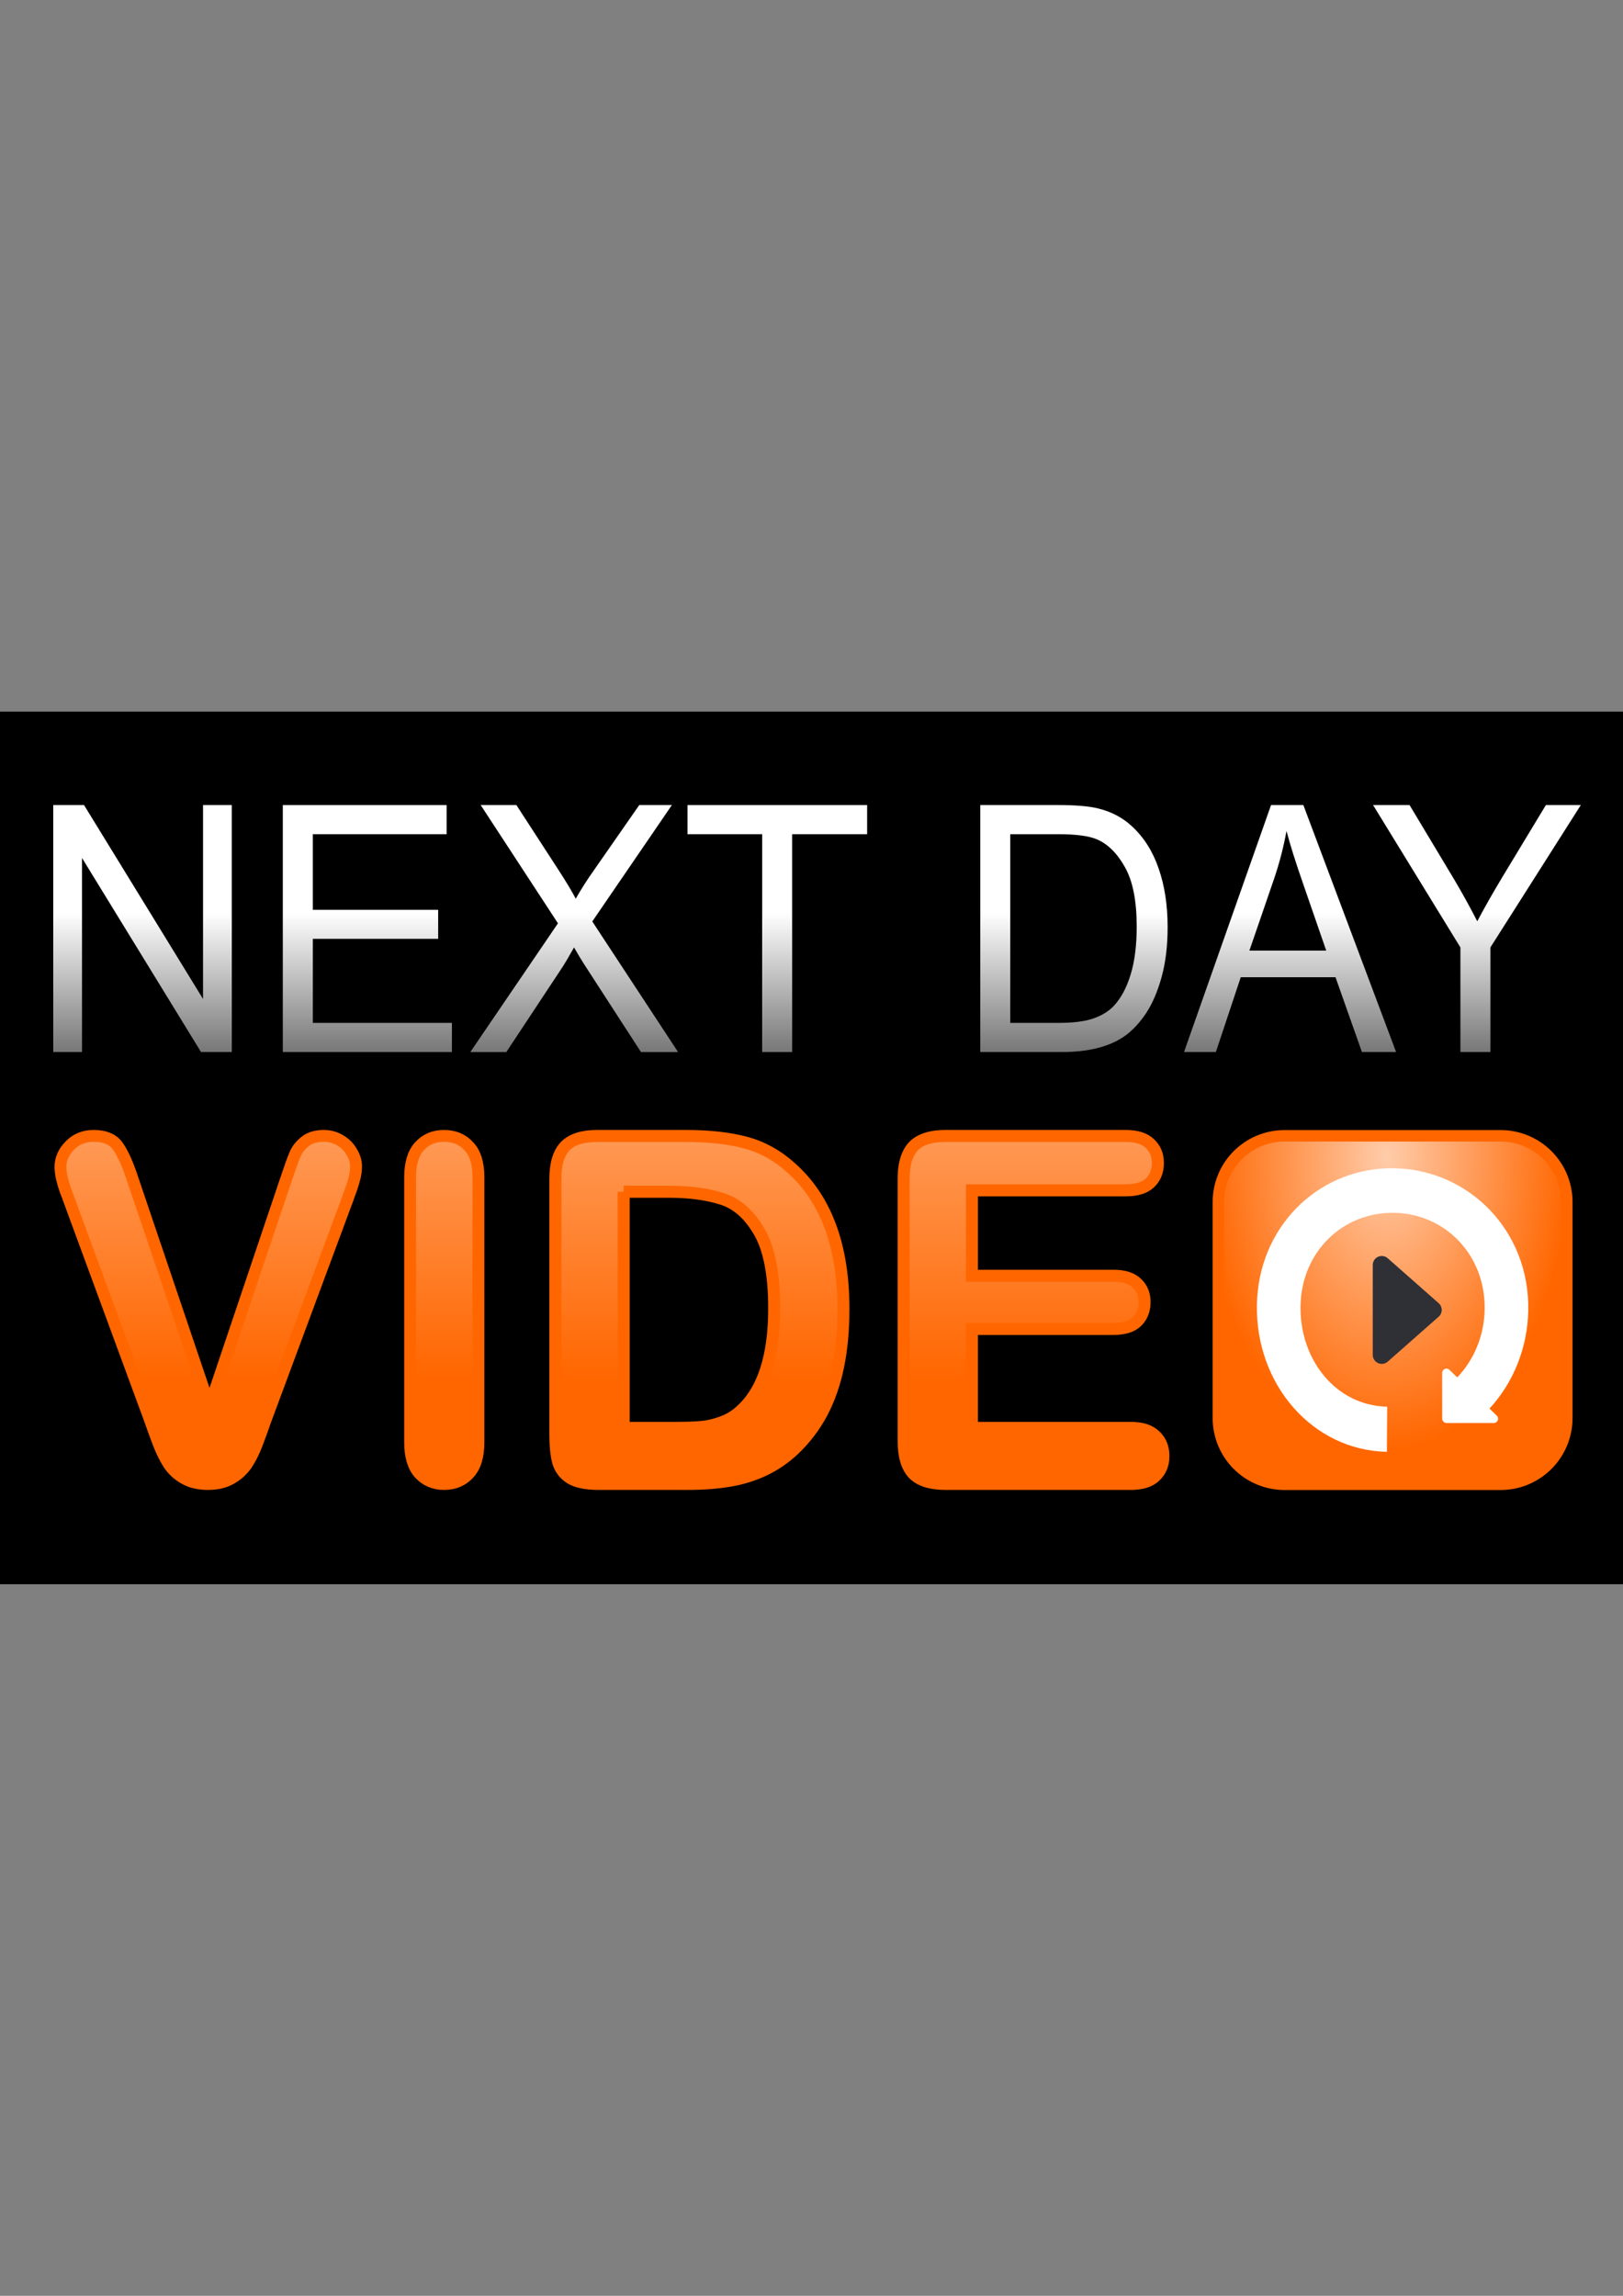 <?xml version="1.0" encoding="UTF-8" standalone="no"?>
<!-- Created with Inkscape (http://www.inkscape.org/) -->

<svg
   xmlns:dc="http://purl.org/dc/elements/1.1/"
   xmlns:cc="http://creativecommons.org/ns#"
   xmlns:rdf="http://www.w3.org/1999/02/22-rdf-syntax-ns#"
   xmlns:svg="http://www.w3.org/2000/svg"
   xmlns="http://www.w3.org/2000/svg"
   xmlns:xlink="http://www.w3.org/1999/xlink"
   xmlns:sodipodi="http://sodipodi.sourceforge.net/DTD/sodipodi-0.dtd"
   xmlns:inkscape="http://www.inkscape.org/namespaces/inkscape"
   width="744.094"
   height="1052.362"
   id="svg3796"
   version="1.1"
   inkscape:version="0.48.0 r9654"
   sodipodi:docname="ndv-flat.svg">
  <rect width="100%" height="100%" fill="#808080" stroke="none"/>
  <defs
     id="defs3798">
    <linearGradient
       inkscape:collect="always"
       xlink:href="#linearGradient4805"
       id="linearGradient7027"
       gradientUnits="userSpaceOnUse"
       gradientTransform="matrix(1.039,0,0,1.039,-186.331,1310.592)"
       x1="-702.272"
       y1="-287.685"
       x2="-702.272"
       y2="-177.25" />
    <linearGradient
       inkscape:collect="always"
       id="linearGradient4805">
      <stop
         style="stop-color:#ffffff;stop-opacity:1;"
         offset="0"
         id="stop4807" />
      <stop
         style="stop-color:#ffffff;stop-opacity:0;"
         offset="1"
         id="stop4809" />
    </linearGradient>
    <linearGradient
       inkscape:collect="always"
       xlink:href="#linearGradient4805"
       id="linearGradient7013"
       gradientUnits="userSpaceOnUse"
       gradientTransform="matrix(1.039,0,0,1.039,-186.331,1310.592)"
       x1="-702.272"
       y1="-287.685"
       x2="-702.272"
       y2="-177.25" />
    <linearGradient
       inkscape:collect="always"
       xlink:href="#linearGradient4805"
       id="linearGradient7015"
       gradientUnits="userSpaceOnUse"
       gradientTransform="matrix(1.039,0,0,1.039,-186.331,1310.592)"
       x1="-702.272"
       y1="-287.685"
       x2="-702.272"
       y2="-177.25" />
    <linearGradient
       inkscape:collect="always"
       xlink:href="#linearGradient4805"
       id="linearGradient7017"
       gradientUnits="userSpaceOnUse"
       gradientTransform="matrix(1.039,0,0,1.039,-186.331,1310.592)"
       x1="-702.272"
       y1="-287.685"
       x2="-702.272"
       y2="-177.25" />
    <linearGradient
       inkscape:collect="always"
       xlink:href="#linearGradient4805"
       id="linearGradient7019"
       gradientUnits="userSpaceOnUse"
       gradientTransform="matrix(1.039,0,0,1.039,-186.331,1310.592)"
       x1="-702.272"
       y1="-287.685"
       x2="-702.272"
       y2="-177.25" />
    <linearGradient
       inkscape:collect="always"
       xlink:href="#linearGradient4805"
       id="linearGradient7021"
       gradientUnits="userSpaceOnUse"
       gradientTransform="matrix(1.039,0,0,1.039,-186.331,1310.592)"
       x1="-702.272"
       y1="-287.685"
       x2="-702.272"
       y2="-177.25" />
    <linearGradient
       inkscape:collect="always"
       xlink:href="#linearGradient4805"
       id="linearGradient7023"
       gradientUnits="userSpaceOnUse"
       gradientTransform="matrix(1.039,0,0,1.039,-186.331,1310.592)"
       x1="-702.272"
       y1="-287.685"
       x2="-702.272"
       y2="-177.25" />
    <linearGradient
       inkscape:collect="always"
       xlink:href="#linearGradient4805"
       id="linearGradient7025"
       gradientUnits="userSpaceOnUse"
       gradientTransform="matrix(1.039,0,0,1.039,-186.331,1310.592)"
       x1="-702.272"
       y1="-287.685"
       x2="-702.272"
       y2="-177.25" />
    <radialGradient
       inkscape:collect="always"
       xlink:href="#linearGradient4940"
       id="radialGradient6379"
       gradientUnits="userSpaceOnUse"
       gradientTransform="matrix(-0.022,1.493,-0.935,-0.014,-788.907,1779.242)"
       cx="-411.323"
       cy="-208.618"
       fx="-411.323"
       fy="-208.618"
       r="90.157" />
    <linearGradient
       id="linearGradient4940"
       inkscape:collect="always">
      <stop
         id="stop4942"
         offset="0"
         style="stop-color:#ffccaa;stop-opacity:1" />
      <stop
         id="stop4944"
         offset="1"
         style="stop-color:#ff6600;stop-opacity:1" />
    </linearGradient>
    <linearGradient
       inkscape:collect="always"
       xlink:href="#linearGradient4766"
       id="linearGradient7037"
       gradientUnits="userSpaceOnUse"
       gradientTransform="matrix(0.982,0,0,0.982,-182.759,1346.4)"
       x1="-745.339"
       y1="-189.869"
       x2="-745.339"
       y2="-77.833" />
    <linearGradient
       inkscape:collect="always"
       id="linearGradient4766">
      <stop
         style="stop-color:#ff9955;stop-opacity:1"
         offset="0"
         id="stop4768" />
      <stop
         style="stop-color:#ff6600;stop-opacity:1"
         offset="1"
         id="stop4770" />
    </linearGradient>
    <linearGradient
       inkscape:collect="always"
       xlink:href="#linearGradient4766"
       id="linearGradient7029"
       gradientUnits="userSpaceOnUse"
       gradientTransform="matrix(0.982,0,0,0.98,-182.722,1346.346)"
       x1="-745.339"
       y1="-189.869"
       x2="-745.339"
       y2="-77.833" />
    <linearGradient
       inkscape:collect="always"
       xlink:href="#linearGradient4766"
       id="linearGradient7031"
       gradientUnits="userSpaceOnUse"
       gradientTransform="matrix(0.982,0,0,0.98,-182.626,1346.346)"
       x1="-745.339"
       y1="-189.869"
       x2="-745.339"
       y2="-77.833" />
    <linearGradient
       inkscape:collect="always"
       xlink:href="#linearGradient4766"
       id="linearGradient7033"
       gradientUnits="userSpaceOnUse"
       gradientTransform="matrix(0.981,0,0,1.013,-183.21,1349.969)"
       x1="-745.339"
       y1="-189.869"
       x2="-745.339"
       y2="-77.833" />
    <linearGradient
       inkscape:collect="always"
       xlink:href="#linearGradient4766"
       id="linearGradient7035"
       gradientUnits="userSpaceOnUse"
       gradientTransform="matrix(0.981,0,0,1.013,-183.152,1349.969)"
       x1="-745.339"
       y1="-189.869"
       x2="-745.339"
       y2="-77.833" />
    <linearGradient
       inkscape:collect="always"
       xlink:href="#linearGradient6128"
       id="linearGradient7079"
       gradientUnits="userSpaceOnUse"
       x1="-915.547"
       y1="1315.663"
       x2="-915.547"
       y2="1394.562" />
    <linearGradient
       inkscape:collect="always"
       id="linearGradient6128">
      <stop
         style="stop-color:#ffffff;stop-opacity:1;"
         offset="0"
         id="stop6130" />
      <stop
         style="stop-color:#ffffff;stop-opacity:0;"
         offset="1"
         id="stop6132" />
    </linearGradient>
    <linearGradient
       inkscape:collect="always"
       xlink:href="#linearGradient6128"
       id="linearGradient7039"
       gradientUnits="userSpaceOnUse"
       x1="-915.547"
       y1="1315.663"
       x2="-915.547"
       y2="1394.562" />
    <linearGradient
       inkscape:collect="always"
       xlink:href="#linearGradient6128"
       id="linearGradient7041"
       gradientUnits="userSpaceOnUse"
       x1="-915.547"
       y1="1315.663"
       x2="-915.547"
       y2="1394.562" />
    <linearGradient
       inkscape:collect="always"
       xlink:href="#linearGradient6128"
       id="linearGradient7043"
       gradientUnits="userSpaceOnUse"
       x1="-915.547"
       y1="1315.663"
       x2="-915.547"
       y2="1394.562" />
    <linearGradient
       inkscape:collect="always"
       xlink:href="#linearGradient6128"
       id="linearGradient7045"
       gradientUnits="userSpaceOnUse"
       x1="-915.547"
       y1="1315.663"
       x2="-915.547"
       y2="1394.562" />
    <linearGradient
       inkscape:collect="always"
       xlink:href="#linearGradient6128"
       id="linearGradient7047"
       gradientUnits="userSpaceOnUse"
       x1="-915.547"
       y1="1315.663"
       x2="-915.547"
       y2="1394.562" />
    <linearGradient
       inkscape:collect="always"
       xlink:href="#linearGradient6128"
       id="linearGradient7049"
       gradientUnits="userSpaceOnUse"
       x1="-915.547"
       y1="1315.663"
       x2="-915.547"
       y2="1394.562" />
    <linearGradient
       inkscape:collect="always"
       xlink:href="#linearGradient6128"
       id="linearGradient7051"
       gradientUnits="userSpaceOnUse"
       x1="-915.547"
       y1="1315.663"
       x2="-915.547"
       y2="1394.562" />
    <linearGradient
       inkscape:collect="always"
       xlink:href="#linearGradient6128"
       id="linearGradient7053"
       gradientUnits="userSpaceOnUse"
       x1="-915.547"
       y1="1315.663"
       x2="-915.547"
       y2="1394.562" />
    <linearGradient
       inkscape:collect="always"
       xlink:href="#linearGradient6128"
       id="linearGradient7055"
       gradientUnits="userSpaceOnUse"
       x1="-915.547"
       y1="1315.663"
       x2="-915.547"
       y2="1394.562" />
    <linearGradient
       inkscape:collect="always"
       xlink:href="#linearGradient6128"
       id="linearGradient7057"
       gradientUnits="userSpaceOnUse"
       x1="-915.547"
       y1="1315.663"
       x2="-915.547"
       y2="1394.562" />
    <linearGradient
       inkscape:collect="always"
       xlink:href="#linearGradient6128"
       id="linearGradient7059"
       gradientUnits="userSpaceOnUse"
       x1="-915.547"
       y1="1315.663"
       x2="-915.547"
       y2="1394.562" />
    <linearGradient
       inkscape:collect="always"
       xlink:href="#linearGradient6128"
       id="linearGradient7061"
       gradientUnits="userSpaceOnUse"
       x1="-915.547"
       y1="1315.663"
       x2="-915.547"
       y2="1394.562" />
    <linearGradient
       inkscape:collect="always"
       xlink:href="#linearGradient6128"
       id="linearGradient7063"
       gradientUnits="userSpaceOnUse"
       x1="-915.547"
       y1="1315.663"
       x2="-915.547"
       y2="1394.562" />
    <linearGradient
       inkscape:collect="always"
       xlink:href="#linearGradient6128"
       id="linearGradient7065"
       gradientUnits="userSpaceOnUse"
       x1="-915.547"
       y1="1315.663"
       x2="-915.547"
       y2="1394.562" />
    <linearGradient
       inkscape:collect="always"
       xlink:href="#linearGradient6128"
       id="linearGradient7067"
       gradientUnits="userSpaceOnUse"
       x1="-915.547"
       y1="1315.663"
       x2="-915.547"
       y2="1394.562" />
    <linearGradient
       inkscape:collect="always"
       xlink:href="#linearGradient6128"
       id="linearGradient7069"
       gradientUnits="userSpaceOnUse"
       x1="-915.547"
       y1="1315.663"
       x2="-915.547"
       y2="1394.562" />
    <linearGradient
       inkscape:collect="always"
       xlink:href="#linearGradient6128"
       id="linearGradient7071"
       gradientUnits="userSpaceOnUse"
       x1="-915.547"
       y1="1315.663"
       x2="-915.547"
       y2="1394.562" />
    <linearGradient
       inkscape:collect="always"
       xlink:href="#linearGradient6128"
       id="linearGradient7073"
       gradientUnits="userSpaceOnUse"
       x1="-915.547"
       y1="1315.663"
       x2="-915.547"
       y2="1394.562" />
    <linearGradient
       inkscape:collect="always"
       xlink:href="#linearGradient6128"
       id="linearGradient7075"
       gradientUnits="userSpaceOnUse"
       x1="-915.547"
       y1="1315.663"
       x2="-915.547"
       y2="1394.562" />
    <linearGradient
       inkscape:collect="always"
       xlink:href="#linearGradient6128"
       id="linearGradient7077"
       gradientUnits="userSpaceOnUse"
       x1="-915.547"
       y1="1315.663"
       x2="-915.547"
       y2="1394.562" />
  </defs>
  <sodipodi:namedview
     id="base"
     pagecolor="#ffffff"
     bordercolor="#666666"
     borderopacity="1.0"
     inkscape:pageopacity="0.0"
     inkscape:pageshadow="2"
     inkscape:zoom="0.47322111"
     inkscape:cx="82.541982"
     inkscape:cy="526.18109"
     inkscape:document-units="px"
     inkscape:current-layer="layer1"
     showgrid="false"
     inkscape:window-width="1280"
     inkscape:window-height="722"
     inkscape:window-x="0"
     inkscape:window-y="24"
     inkscape:window-maximized="1" />
  <g
     inkscape:label="Layer 1"
     inkscape:groupmode="layer"
     id="layer1">
    <g
       id="g6306"
       transform="translate(1220.693,-708.498)">
      <path
         style="fill:#000000;fill-rule:evenodd;stroke:#000000;stroke-width:0.731px;stroke-linecap:butt;stroke-linejoin:miter;stroke-opacity:1"
         d="m -1248.281,1035.044 799.269,0 0,399.269 -799.269,0 z"
         id="rect4739"
         inkscape:connector-curvature="0" />
      <g
         id="g6241"
         transform="translate(0,70.639)">
        <g
           transform="scale(0.958,1.044)"
           style="font-size:151.506px;font-style:normal;font-variant:normal;font-weight:normal;font-stretch:normal;line-height:125%;letter-spacing:0px;word-spacing:0px;fill:url(#linearGradient7027);fill-opacity:1;stroke:none;font-family:Arial;-inkscape-font-specification:Arial"
           id="text3233">
          <path
             d="m -1248.726,1072.894 0,-108.451 14.722,0 56.963,85.148 0,-85.148 13.76,0 0,108.451 -14.722,0 -56.963,-85.222 0,85.222 -13.76,0"
             style="fill:url(#linearGradient7013);font-family:Arial;-inkscape-font-specification:Arial"
             id="path6805"
             inkscape:connector-curvature="0" />
          <path
             d="m -1138.869,1072.894 0,-108.451 78.416,0 0,12.798 -64.065,0 0,33.216 59.996,0 0,12.724 -59.996,0 0,36.915 66.58,0 0,12.798 -80.932,0"
             style="fill:url(#linearGradient7015);font-family:Arial;-inkscape-font-specification:Arial"
             id="path6807"
             inkscape:connector-curvature="0" />
          <path
             d="m -1049.134,1072.894 41.945,-56.519 -36.989,-51.932 17.089,0 19.678,27.816 c 4.093,5.77 7.003,10.209 8.729,13.316 2.417,-3.945 5.277,-8.064 8.581,-12.354 l 21.823,-28.777 15.609,0 -38.099,51.119 41.058,57.333 -17.755,0 -27.298,-38.69 c -1.529,-2.219 -3.107,-4.636 -4.735,-7.25 -2.417,3.946 -4.143,6.658 -5.178,8.138 l -27.224,37.803 -17.237,0"
             style="fill:url(#linearGradient7017);font-family:Arial;-inkscape-font-specification:Arial"
             id="path6809"
             inkscape:connector-curvature="0" />
          <path
             d="m -909.464,1072.894 0,-95.653 -35.731,0 0,-12.798 85.962,0 0,12.798 -35.879,0 0,95.653 -14.352,0"
             style="fill:url(#linearGradient7019);font-family:Arial;-inkscape-font-specification:Arial"
             id="path6811"
             inkscape:connector-curvature="0" />
          <path
             d="m -805.082,1072.894 0,-108.451 37.359,0 c 8.433,1.1e-4 14.869,0.518 19.308,1.554 6.214,1.43 11.516,4.02 15.905,7.768 5.721,4.833 9.987,11.023 12.798,18.568 2.86,7.496 4.291,16.078 4.291,25.744 -1.1e-4,8.236 -0.962,15.535 -2.885,21.897 -1.924,6.362 -4.389,11.639 -7.398,15.831 -3.009,4.143 -6.313,7.423 -9.913,9.839 -3.551,2.367 -7.866,4.167 -12.946,5.4 -5.031,1.233 -10.825,1.849 -17.385,1.849 l -39.134,0 m 14.352,-12.798 23.155,0 c 7.151,0 12.749,-0.666 16.793,-1.997 4.093,-1.332 7.348,-3.206 9.765,-5.622 3.403,-3.403 6.041,-7.965 7.916,-13.686 1.923,-5.77 2.885,-12.749 2.885,-20.936 -9e-5,-11.343 -1.874,-20.048 -5.622,-26.114 -3.699,-6.115 -8.212,-10.209 -13.538,-12.28 -3.847,-1.479 -10.036,-2.219 -18.568,-2.219 l -22.785,0 0,82.855"
             style="fill:url(#linearGradient7021);font-family:Arial;-inkscape-font-specification:Arial"
             id="path6813"
             inkscape:connector-curvature="0" />
          <path
             d="m -707.579,1072.894 41.649,-108.451 15.461,0 44.387,108.451 -16.349,0 -12.65,-32.846 -45.348,0 -11.91,32.846 -15.239,0 m 31.293,-44.535 36.767,0 -11.319,-30.035 c -3.452,-9.124 -6.017,-16.62 -7.694,-22.489 -1.381,6.954 -3.329,13.859 -5.844,20.714 l -11.91,31.81"
             style="fill:url(#linearGradient7023);font-family:Arial;-inkscape-font-specification:Arial"
             id="path6815"
             inkscape:connector-curvature="0" />
          <path
             d="m -575.307,1072.894 0,-45.94 -41.797,-62.511 17.459,0 21.38,32.698 c 3.945,6.116 7.62,12.231 11.023,18.346 3.255,-5.672 7.2,-12.058 11.836,-19.16 l 21.01,-31.884 16.719,0 -43.277,62.511 0,45.94 -14.352,0"
             style="fill:url(#linearGradient7025);font-family:Arial;-inkscape-font-specification:Arial"
             id="path6817"
             inkscape:connector-curvature="0" />
        </g>
        <g
           style="font-size:244.919px;font-style:normal;font-variant:normal;font-weight:normal;font-stretch:normal;line-height:125%;letter-spacing:0px;word-spacing:0px;fill:url(#linearGradient7037);fill-opacity:1;stroke:#ff6600;stroke-width:5.438;font-family:Rufscript;-inkscape-font-specification:Rufscript"
           id="text3229">
          <path
             d="m -1159.648,1179.057 35.016,103.466 35.121,-104.203 c 1.828,-5.473 3.199,-9.262 4.113,-11.368 0.914,-2.175 2.426,-4.105 4.535,-5.789 2.109,-1.754 4.992,-2.631 8.649,-2.631 2.672,2e-4 5.133,0.667 7.383,2 2.32,1.333 4.113,3.123 5.379,5.368 1.336,2.175 2.004,4.386 2.004,6.631 -10e-5,1.544 -0.211,3.228 -0.633,5.052 -0.422,1.754 -0.949,3.509 -1.582,5.263 -0.633,1.684 -1.266,3.438 -1.899,5.263 l -37.442,100.835 c -1.336,3.859 -2.672,7.543 -4.008,11.052 -1.336,3.438 -2.883,6.491 -4.641,9.157 -1.758,2.596 -4.113,4.737 -7.066,6.421 -2.883,1.684 -6.434,2.526 -10.652,2.526 -4.219,0 -7.805,-0.842 -10.758,-2.526 -2.883,-1.614 -5.238,-3.754 -7.066,-6.421 -1.758,-2.737 -3.305,-5.824 -4.641,-9.262 -1.336,-3.438 -2.672,-7.087 -4.008,-10.947 l -36.809,-99.993 c -0.633,-1.824 -1.301,-3.614 -2.004,-5.368 -0.633,-1.754 -1.195,-3.649 -1.688,-5.684 -0.422,-2.035 -0.633,-3.754 -0.633,-5.157 0,-3.579 1.442,-6.841 4.324,-9.789 2.883,-2.947 6.504,-4.42 10.863,-4.421 5.344,2e-4 9.105,1.649 11.285,4.947 2.25,3.228 4.535,8.421 6.856,15.578"
             style="font-size:215.994px;font-weight:bold;text-align:start;line-height:125%;writing-mode:lr-tb;text-anchor:start;fill:url(#linearGradient7029);stroke:#ff6600;stroke-width:5.432;font-family:Arial Rounded MT Bold;-inkscape-font-specification:Arial Rounded MT Bold"
             id="path6822"
             inkscape:connector-curvature="0" />
          <path
             d="m -1032.669,1299.048 0,-121.57 c 0,-6.315 1.442,-11.052 4.325,-14.209 2.883,-3.158 6.61,-4.736 11.181,-4.737 4.711,2e-4 8.509,1.579 11.392,4.737 2.954,3.088 4.43,7.824 4.43,14.209 l 0,121.57 c 0,6.386 -1.477,11.157 -4.43,14.315 -2.883,3.158 -6.681,4.737 -11.392,4.737 -4.501,0 -8.228,-1.579 -11.181,-4.737 -2.883,-3.228 -4.325,-8 -4.325,-14.315"
             style="font-size:215.994px;font-weight:bold;text-align:start;line-height:125%;writing-mode:lr-tb;text-anchor:start;fill:url(#linearGradient7031);stroke:#ff6600;stroke-width:5.433;font-family:Arial Rounded MT Bold;-inkscape-font-specification:Arial Rounded MT Bold"
             id="path6824"
             inkscape:connector-curvature="0" />
          <path
             d="m -946.893,1158.576 40.79,0 c 10.61,10e-5 19.71,1.016 27.298,3.046 7.589,2.031 14.475,5.838 20.658,11.422 16.091,14.215 24.136,35.827 24.136,64.836 -1.5e-4,9.573 -0.808,18.312 -2.424,26.217 -1.616,7.905 -4.111,15.049 -7.483,21.431 -3.373,6.309 -7.694,11.966 -12.964,16.97 -4.146,3.844 -8.678,6.926 -13.597,9.247 -4.919,2.321 -10.224,3.953 -15.915,4.895 -5.621,0.943 -11.98,1.414 -19.077,1.414 l -40.79,0 c -5.692,0 -9.978,-0.87 -12.859,-2.611 -2.881,-1.813 -4.778,-4.315 -5.692,-7.506 -0.843,-3.264 -1.265,-7.47 -1.265,-12.619 l 0,-116.944 c -2e-5,-6.962 1.511,-12.002 4.532,-15.121 3.021,-3.118 7.905,-4.678 14.651,-4.678 m 12.121,25.564 0,108.241 23.715,0 c 5.2,10e-5 9.275,-0.145 12.226,-0.435 2.951,-0.29 6.008,-1.015 9.17,-2.176 3.162,-1.16 5.902,-2.792 8.221,-4.895 10.47,-9.138 15.704,-24.875 15.704,-47.213 -1.2e-4,-15.738 -2.319,-27.523 -6.956,-35.355 -4.567,-7.832 -10.224,-12.8 -16.969,-14.904 -6.746,-2.176 -14.897,-3.264 -24.453,-3.264 l -20.658,0"
             style="font-size:215.994px;font-weight:bold;text-align:start;line-height:125%;writing-mode:lr-tb;text-anchor:start;fill:url(#linearGradient7033);stroke:#ff6600;stroke-width:5.521;font-family:Arial Rounded MT Bold;-inkscape-font-specification:Arial Rounded MT Bold"
             id="path6826"
             inkscape:connector-curvature="0" />
          <path
             d="m -704.592,1183.488 -70.507,0 0,39.163 64.922,0 c 4.778,1e-4 8.326,1.124 10.645,3.372 2.389,2.176 3.583,5.077 3.583,8.703 -1.3e-4,3.626 -1.159,6.6 -3.478,8.92 -2.319,2.248 -5.902,3.372 -10.75,3.372 l -64.922,0 0,45.364 72.931,0 c 4.918,10e-5 8.607,1.197 11.066,3.59 2.529,2.321 3.794,5.439 3.794,9.355 -1.3e-4,3.771 -1.265,6.854 -3.794,9.247 -2.459,2.321 -6.148,3.481 -11.066,3.481 l -85.052,0 c -6.815,0 -11.734,-1.559 -14.755,-4.678 -2.951,-3.119 -4.426,-8.159 -4.426,-15.121 l 0,-119.882 c -2e-5,-4.641 0.667,-8.413 2.002,-11.314 1.335,-2.973 3.408,-5.113 6.218,-6.418 2.881,-1.378 6.534,-2.067 10.961,-2.067 l 82.627,0 c 4.988,10e-5 8.677,1.161 11.066,3.481 2.459,2.248 3.689,5.222 3.689,8.92 -1.4e-4,3.771 -1.23,6.817 -3.689,9.138 -2.389,2.248 -6.078,3.372 -11.066,3.372"
             style="font-size:215.994px;font-weight:bold;text-align:start;line-height:125%;writing-mode:lr-tb;text-anchor:start;fill:url(#linearGradient7035);stroke:#ff6600;stroke-width:5.521;font-family:Arial Rounded MT Bold;-inkscape-font-specification:Arial Rounded MT Bold"
             id="path6828"
             inkscape:connector-curvature="0" />
        </g>
        <g
           id="g3102">
          <path
             inkscape:connector-curvature="0"
             id="rect3118"
             d="m -631.693,1158.489 98.915,0 c 16.849,0 30.413,13.564 30.413,30.413 l 0,98.915 c 0,16.849 -13.564,30.413 -30.413,30.413 l -98.915,0 c -16.849,0 -30.413,-13.564 -30.413,-30.413 l 0,-98.915 c 0,-16.849 13.564,-30.413 30.413,-30.413 z"
             style="fill:url(#radialGradient6379);fill-opacity:1;fill-rule:evenodd;stroke:#ff6600;stroke-width:5.259" />
          <path
             id="path3120"
             d="m -584.439,1173.386 c -32.779,0.954 -59.34,27.312 -60,62.562 -0.681,36.387 25.362,66.682 59.594,67.406 l 0.125,-20.688 c -23.426,-0.495 -40.185,-21.411 -39.719,-46.312 0.466,-24.901 19.636,-43.058 43.063,-42.562 23.426,0.495 41.81,19.474 41.344,44.375 -0.219,11.707 -4.724,22.849 -12.562,31.062 l -3.594,-3.469 c -0.377,-0.371 -0.909,-0.579 -1.437,-0.562 -1,0.045 -1.879,0.968 -1.875,1.969 l 0,21 c 0,1.021 0.916,1.955 1.937,1.969 l 21.719,0 c 0.778,0 1.55,-0.498 1.844,-1.219 0.293,-0.721 0.09,-1.615 -0.469,-2.156 l -3.344,-3.219 c 11.086,-12.018 17.465,-28.099 17.781,-44.969 0.681,-36.387 -26.987,-64.463 -61.219,-65.188 -1.07,-0.023 -2.13,-0.031 -3.188,0 z"
             style="font-size:medium;font-style:normal;font-variant:normal;font-weight:normal;font-stretch:normal;text-indent:0;text-align:start;text-decoration:none;line-height:normal;letter-spacing:normal;word-spacing:normal;text-transform:none;direction:ltr;block-progression:tb;writing-mode:lr-tb;text-anchor:start;baseline-shift:baseline;color:#000000;fill:#ffffff;fill-opacity:1;stroke:none;stroke-width:26.756;marker:none;visibility:visible;display:inline;overflow:visible;enable-background:accumulate;font-family:Sans;-inkscape-font-specification:Sans"
             inkscape:connector-curvature="0" />
          <path
             inkscape:connector-curvature="0"
             id="path6234"
             d="m -563.84,1238.316 -23.359,20.601 0,-41.202 z"
             inkscape:transform-center-y="-3.8026582e-05"
             inkscape:transform-center-x="-3.965261"
             style="fill:#2f2f36;fill-opacity:1;stroke:#2f2f36;stroke-width:8.258;stroke-linecap:round;stroke-linejoin:round;stroke-miterlimit:4;stroke-opacity:1;stroke-dashoffset:0" />
        </g>
      </g>
    </g>
  </g>
</svg>
